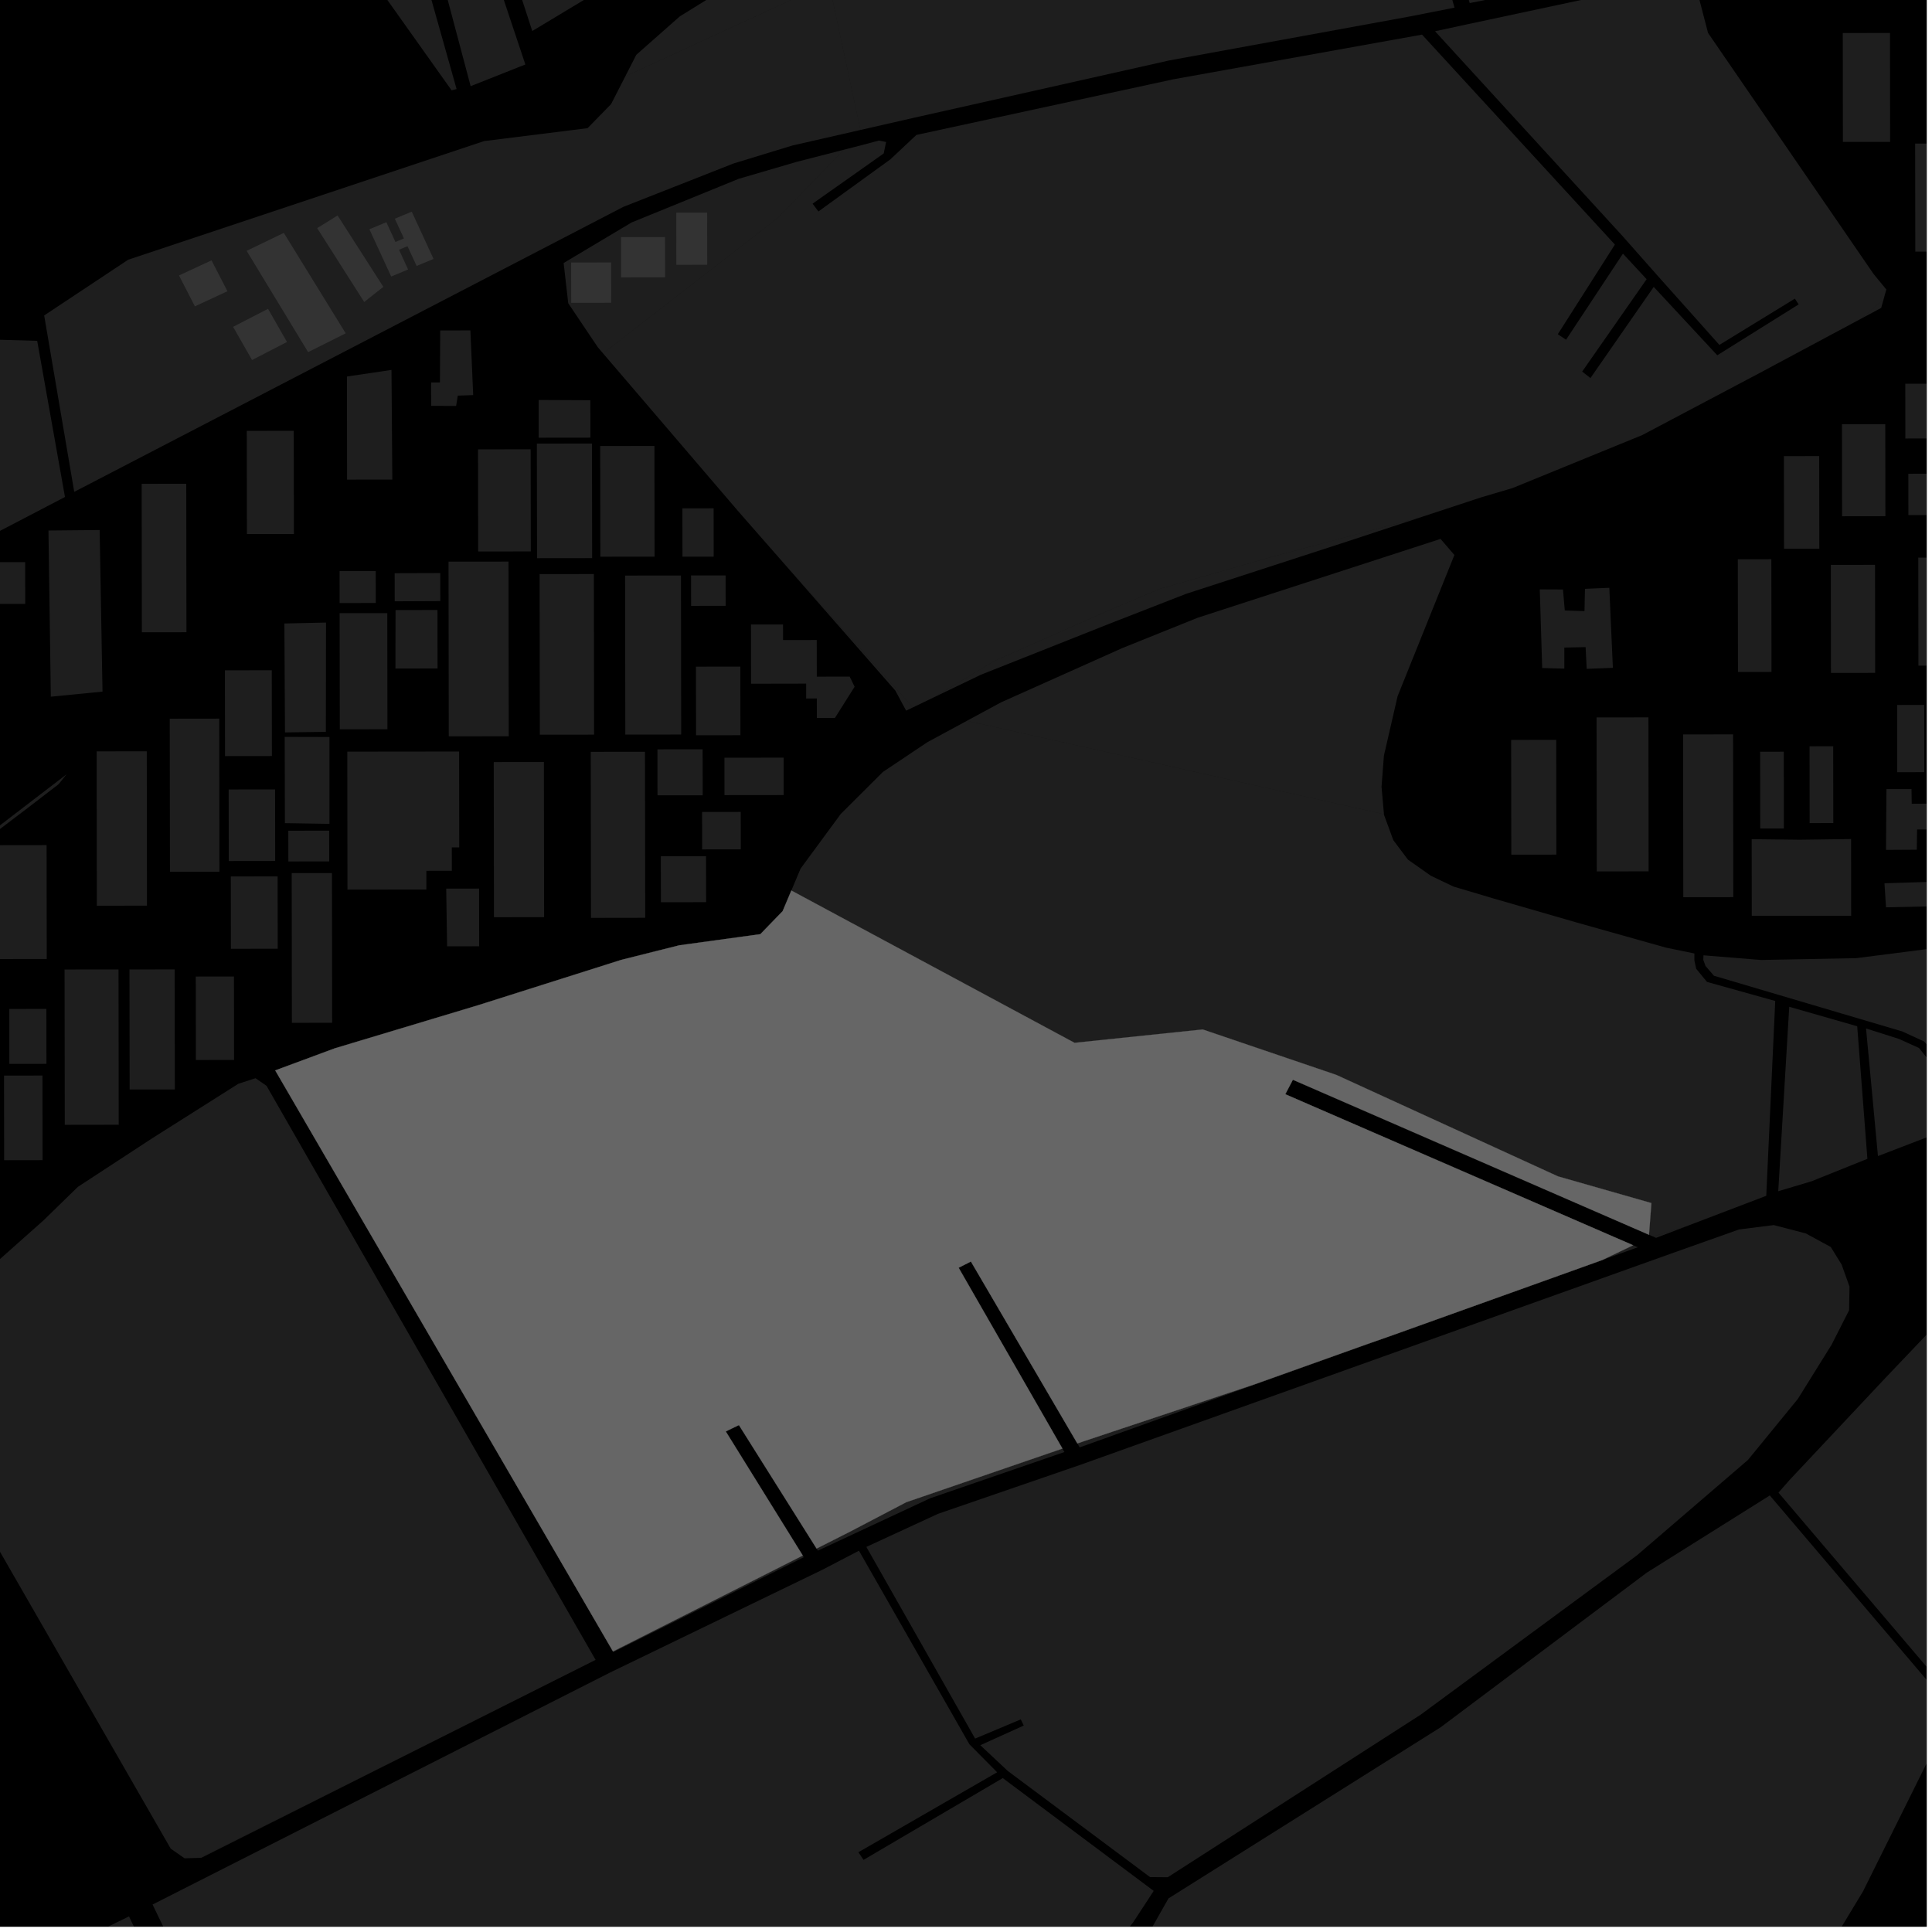 <?xml version="1.0" encoding="UTF-8"?>
<svg xmlns="http://www.w3.org/2000/svg" xmlns:xlink="http://www.w3.org/1999/xlink" width="361pt" height="361pt" viewBox="0 0 361 361" version="1.1">
<defs>
<clipPath id="clip1">
  <path d="M 357 26 L 360 26 L 360 48 L 357 48 Z M 357 26 "/>
</clipPath>
<clipPath id="clip2">
  <path d="M 356 88 L 360 88 L 360 97 L 356 97 Z M 356 88 "/>
</clipPath>
<clipPath id="clip3">
  <path d="M 352 147 L 360 147 L 360 159 L 352 159 Z M 352 147 "/>
</clipPath>
<clipPath id="clip4">
  <path d="M 358 104 L 360 104 L 360 125 L 358 125 Z M 358 104 "/>
</clipPath>
<clipPath id="clip5">
  <path d="M 356 71 L 360 71 L 360 82 L 356 82 Z M 356 71 "/>
</clipPath>
<clipPath id="clip6">
  <path d="M 352 164 L 360 164 L 360 170 L 352 170 Z M 352 164 "/>
</clipPath>
<clipPath id="clip7">
  <path d="M 348 192 L 360 192 L 360 217 L 348 217 Z M 348 192 "/>
</clipPath>
<clipPath id="clip8">
  <path d="M 318 135 L 360 135 L 360 212 L 318 212 Z M 318 135 "/>
</clipPath>
<clipPath id="clip9">
  <path d="M 207 279 L 360 279 L 360 360 L 207 360 Z M 207 279 "/>
</clipPath>
<clipPath id="clip10">
  <path d="M 0 289 L 216 289 L 216 360 L 0 360 Z M 0 289 "/>
</clipPath>
<clipPath id="clip11">
  <path d="M 332 229 L 360 229 L 360 319 L 332 319 Z M 332 229 "/>
</clipPath>
</defs>
<g id="surface7805">
<path style="fill-rule:nonzero;fill:rgb(0%,0%,0%);fill-opacity:1;stroke-width:0.03;stroke-linecap:square;stroke-linejoin:miter;stroke:rgb(0%,0%,0%);stroke-opacity:1;stroke-miterlimit:10;" d="M 0 178 L 360 178 L 360 -182 L 0 -182 Z M 0 178 " transform="matrix(1,0,0,1,0,182)"/>
<path style=" stroke:none;fill-rule:nonzero;fill:rgb(39.999%,39.999%,39.999%);fill-opacity:0.3;" d="M 46.086 46.871 L 53.031 43.516 L 64.594 62.281 L 57.574 65.797 Z M 46.086 46.871 "/>
<path style=" stroke:none;fill-rule:nonzero;fill:rgb(39.999%,39.999%,39.999%);fill-opacity:0.3;" d="M 8.254 58.945 L 23.949 48.531 L 90.461 26.363 L 109.789 23.949 L 114.184 19.449 L 116.832 14.277 L 154.871 -3.258 L 160.773 24.285 L 148.035 27.195 L 137.051 30.551 L 116.473 38.652 L 100.781 46.797 L 62.922 66.445 L 13.871 91.902 Z M 8.254 58.945 "/>
<path style=" stroke:none;fill-rule:nonzero;fill:rgb(39.999%,39.999%,39.999%);fill-opacity:0.3;" d="M 111.699 64.879 L 106.176 56.656 L 105.316 49.145 L 114.797 43.488 L 118.02 41.566 L 125.316 38.594 L 138.012 33.418 L 148.82 30.254 L 157.668 27.98 L 145.391 40.656 L 112.688 66.035 Z M 111.699 64.879 "/>
<path style=" stroke:none;fill-rule:nonzero;fill:rgb(39.999%,39.999%,39.999%);fill-opacity:0.3;" d="M 170.578 132.18 L 169.312 132.789 L 167.301 129.047 L 144.137 102.602 Z M 170.578 132.18 "/>
<path style=" stroke:none;fill-rule:nonzero;fill:rgb(39.999%,39.999%,39.999%);fill-opacity:0.3;" d="M 12.43 144.688 L 10.961 146.523 L 5.352 150.836 L -12.102 164.09 L -36.023 182.801 L -36.406 182.461 L -28.273 175.891 Z M 12.43 144.688 "/>
<path style=" stroke:none;fill-rule:nonzero;fill:rgb(39.999%,39.999%,39.999%);fill-opacity:0.3;" d="M 135.363 141.582 L 146.422 141.57 L 146.43 148.562 L 135.371 148.574 Z M 135.363 141.582 "/>
<path style=" stroke:none;fill-rule:nonzero;fill:rgb(39.999%,39.999%,39.999%);fill-opacity:0.3;" d="M 42.727 147.516 L 51.402 147.508 L 51.418 160.875 L 42.746 160.887 Z M 42.727 147.516 "/>
<path style=" stroke:none;fill-rule:nonzero;fill:rgb(39.999%,39.999%,39.999%);fill-opacity:0.3;" d="M 81.008 48.383 L 77.844 49.695 L 76.145 46.004 L 74.555 46.664 L 76.258 50.355 L 73.094 51.668 L 69.023 42.836 L 72.188 41.523 L 73.887 45.211 L 75.473 44.551 L 73.773 40.863 L 76.938 39.551 Z M 81.008 48.383 "/>
<path style=" stroke:none;fill-rule:nonzero;fill:rgb(39.999%,39.999%,39.999%);fill-opacity:0.3;" d="M 42.027 125.254 L 50.785 125.242 L 50.805 141.266 L 42.047 141.277 Z M 42.027 125.254 "/>
<path style=" stroke:none;fill-rule:nonzero;fill:rgb(39.999%,39.999%,39.999%);fill-opacity:0.3;" d="M 43.129 163.77 L 51.875 163.758 L 51.891 177.273 L 43.145 177.285 Z M 43.129 163.77 "/>
<path style=" stroke:none;fill-rule:nonzero;fill:rgb(39.999%,39.999%,39.999%);fill-opacity:0.3;" d="M 63.492 136.277 L 63.461 114.57 L 72.367 114.562 L 72.395 136.266 Z M 63.492 136.277 "/>
<path style=" stroke:none;fill-rule:nonzero;fill:rgb(39.999%,39.999%,39.999%);fill-opacity:0.3;" d="M 63.461 112.68 L 63.453 106.707 L 70.207 106.699 L 70.215 112.672 Z M 63.461 112.68 "/>
<path style=" stroke:none;fill-rule:nonzero;fill:rgb(39.999%,39.999%,39.999%);fill-opacity:0.3;" d="M 73.91 113.992 L 81.742 113.98 L 81.758 124.906 L 73.887 124.918 Z M 73.91 113.992 "/>
<path style=" stroke:none;fill-rule:nonzero;fill:rgb(39.999%,39.999%,39.999%);fill-opacity:0.3;" d="M 64.895 140.445 L 85.781 140.422 L 85.809 158.34 L 84.422 158.34 L 84.426 161.98 L 84.426 162.711 L 79.668 162.715 L 79.672 166.211 L 64.926 166.227 Z M 64.895 140.445 "/>
<path style=" stroke:none;fill-rule:nonzero;fill:rgb(39.999%,39.999%,39.999%);fill-opacity:0.3;" d="M 83.375 166.043 L 89.52 166.035 L 89.535 176.816 L 83.543 176.824 Z M 83.375 166.043 "/>
<path style=" stroke:none;fill-rule:nonzero;fill:rgb(39.999%,39.999%,39.999%);fill-opacity:0.3;" d="M 92.258 142.395 L 101.629 142.383 L 101.668 171.371 L 92.297 171.383 Z M 92.258 142.395 "/>
<path style=" stroke:none;fill-rule:nonzero;fill:rgb(39.999%,39.999%,39.999%);fill-opacity:0.3;" d="M 110.383 140.48 L 120.516 140.469 L 120.559 171.492 L 110.426 171.508 Z M 110.383 140.48 "/>
<path style=" stroke:none;fill-rule:nonzero;fill:rgb(39.999%,39.999%,39.999%);fill-opacity:0.3;" d="M 123.492 168.586 L 123.48 159.992 L 131.926 159.98 L 131.938 168.574 Z M 123.492 168.586 "/>
<path style=" stroke:none;fill-rule:nonzero;fill:rgb(39.999%,39.999%,39.999%);fill-opacity:0.3;" d="M 100.316 82.887 L 110.613 82.875 L 110.641 104.289 L 100.348 104.301 Z M 100.316 82.887 "/>
<path style=" stroke:none;fill-rule:nonzero;fill:rgb(39.999%,39.999%,39.999%);fill-opacity:0.3;" d="M 127.508 94.988 L 133.344 94.98 L 133.355 104.012 L 127.52 104.02 Z M 127.508 94.988 "/>
<path style=" stroke:none;fill-rule:nonzero;fill:rgb(39.999%,39.999%,39.999%);fill-opacity:0.3;" d="M 130.059 137.387 L 130.043 124.566 L 138.336 124.559 L 138.352 137.375 Z M 130.059 137.387 "/>
<path style=" stroke:none;fill-rule:nonzero;fill:rgb(39.999%,39.999%,39.999%);fill-opacity:0.3;" d="M 140.34 127.758 L 140.324 116.688 L 146.312 116.68 L 146.316 119.594 L 152.613 119.586 L 152.621 126.434 L 158.766 126.426 L 159.688 128.32 L 156.012 134.148 L 152.633 134.152 L 152.625 130.512 L 150.633 130.516 L 150.633 127.738 Z M 140.34 127.758 "/>
<path style=" stroke:none;fill-rule:nonzero;fill:rgb(39.999%,39.999%,39.999%);fill-opacity:0.3;" d="M 89.32 83.965 L 99.152 83.953 L 99.18 103.035 L 89.348 103.047 Z M 89.32 83.965 "/>
<path style=" stroke:none;fill-rule:nonzero;fill:rgb(39.999%,39.999%,39.999%);fill-opacity:0.3;" d="M 83.809 104.945 L 95.016 104.934 L 95.059 137.574 L 83.852 137.586 Z M 83.809 104.945 "/>
<path style=" stroke:none;fill-rule:nonzero;fill:rgb(39.999%,39.999%,39.999%);fill-opacity:0.3;" d="M 53.625 63.898 L 47.098 67.266 L 43.555 61.07 L 47.23 59.176 L 50.082 57.703 Z M 53.625 63.898 "/>
<path style=" stroke:none;fill-rule:nonzero;fill:rgb(39.999%,39.999%,39.999%);fill-opacity:0.3;" d="M -35.055 63.008 L -23.824 62.793 L 6.949 63.688 L 12.141 92.863 L -12.602 105.77 L -12.801 105.527 L -13.102 105.691 Z M -35.055 63.008 "/>
<path style=" stroke:none;fill-rule:nonzero;fill:rgb(39.999%,39.999%,39.999%);fill-opacity:0.3;" d="M 126.367 39.738 L 132.133 39.73 L 132.145 49.473 L 126.379 49.48 Z M 126.367 39.738 "/>
<path style=" stroke:none;fill-rule:nonzero;fill:rgb(39.999%,39.999%,39.999%);fill-opacity:0.3;" d="M 116.047 44.305 L 124.262 44.297 L 124.27 49.469 L 124.27 51.816 L 116.059 51.828 Z M 116.047 44.305 "/>
<path style=" stroke:none;fill-rule:nonzero;fill:rgb(39.999%,39.999%,39.999%);fill-opacity:0.3;" d="M 106.719 49.051 L 114.191 49.039 L 114.195 53.879 L 114.199 56.57 L 106.73 56.578 Z M 106.719 49.051 "/>
<path style=" stroke:none;fill-rule:nonzero;fill:rgb(39.999%,39.999%,39.999%);fill-opacity:0.3;" d="M -2.258 105.043 L 4.703 105.035 L 4.715 112.84 L -2.25 112.848 Z M -2.258 105.043 "/>
<path style=" stroke:none;fill-rule:nonzero;fill:rgb(39.999%,39.999%,39.999%);fill-opacity:0.3;" d="M 53.137 116.5 L 60.918 116.328 L 60.887 136.75 L 53.25 136.855 Z M 53.137 116.5 "/>
<path style=" stroke:none;fill-rule:nonzero;fill:rgb(39.999%,39.999%,39.999%);fill-opacity:0.3;" d="M 31.719 134.289 L 40.965 134.277 L 41 162.879 L 31.758 162.891 Z M 31.719 134.289 "/>
<path style=" stroke:none;fill-rule:nonzero;fill:rgb(39.999%,39.999%,39.999%);fill-opacity:0.3;" d="M 0.754 200.977 L 7.934 200.969 L 7.957 216.777 L 0.773 216.789 Z M 0.754 200.977 "/>
<path style=" stroke:none;fill-rule:nonzero;fill:rgb(39.999%,39.999%,39.999%);fill-opacity:0.3;" d="M 12.062 181.152 L 22.145 181.141 L 22.184 210.16 L 12.102 210.176 Z M 12.062 181.152 "/>
<path style=" stroke:none;fill-rule:nonzero;fill:rgb(39.999%,39.999%,39.999%);fill-opacity:0.3;" d="M 36.582 182.469 L 43.715 182.461 L 43.734 198.059 L 36.602 198.066 Z M 36.582 182.469 "/>
<path style=" stroke:none;fill-rule:nonzero;fill:rgb(39.999%,39.999%,39.999%);fill-opacity:0.3;" d="M 64.828 70.355 L 73.152 69.121 L 73.305 89.613 L 64.852 89.621 Z M 64.828 70.355 "/>
<path style=" stroke:none;fill-rule:nonzero;fill:rgb(39.999%,39.999%,39.999%);fill-opacity:0.3;" d="M 46.113 80.508 L 54.887 80.496 L 54.914 99.777 L 46.137 99.785 Z M 46.113 80.508 "/>
<path style=" stroke:none;fill-rule:nonzero;fill:rgb(39.999%,39.999%,39.999%);fill-opacity:0.3;" d="M 26.469 90.402 L 34.801 90.395 L 34.84 118.133 L 26.508 118.141 Z M 26.469 90.402 "/>
<path style=" stroke:none;fill-rule:nonzero;fill:rgb(39.999%,39.999%,39.999%);fill-opacity:0.3;" d="M 9.055 99.125 L 18.621 99.035 L 19.156 129.23 L 9.496 130.18 Z M 9.055 99.125 "/>
<path style=" stroke:none;fill-rule:nonzero;fill:rgb(39.999%,39.999%,39.999%);fill-opacity:0.3;" d="M 1.738 188.527 L 8.664 188.52 L 8.68 198.785 L 1.75 198.793 Z M 1.738 188.527 "/>
<path style=" stroke:none;fill-rule:nonzero;fill:rgb(39.999%,39.999%,39.999%);fill-opacity:0.3;" d="M 24.191 181.145 L 32.637 181.137 L 32.668 203.57 L 24.223 203.578 Z M 24.191 181.145 "/>
<path style=" stroke:none;fill-rule:nonzero;fill:rgb(39.999%,39.999%,39.999%);fill-opacity:0.3;" d="M 53.871 155.219 L 61.508 155.211 L 61.516 160.957 L 53.879 160.965 Z M 53.871 155.219 "/>
<path style=" stroke:none;fill-rule:nonzero;fill:rgb(39.999%,39.999%,39.999%);fill-opacity:0.3;" d="M 18.059 140.395 L 27.426 140.383 L 27.461 169.227 L 18.094 169.238 Z M 18.059 140.395 "/>
<path style=" stroke:none;fill-rule:nonzero;fill:rgb(39.999%,39.999%,39.999%);fill-opacity:0.3;" d="M 59.266 42.625 L 63.078 40.262 L 71.629 53.602 L 68.051 56.426 Z M 59.266 42.625 "/>
<path style=" stroke:none;fill-rule:nonzero;fill:rgb(39.999%,39.999%,39.999%);fill-opacity:0.3;" d="M 82.254 61.746 L 87.895 61.738 L 88.418 73.824 L 85.543 73.926 L 85.227 75.848 L 80.562 75.84 L 80.555 71.469 L 82.203 71.469 Z M 82.254 61.746 "/>
<path style=" stroke:none;fill-rule:nonzero;fill:rgb(39.999%,39.999%,39.999%);fill-opacity:0.3;" d="M 122.844 140.016 L 131.289 140.008 L 131.301 148.602 L 122.855 148.609 Z M 122.844 140.016 "/>
<path style=" stroke:none;fill-rule:nonzero;fill:rgb(39.999%,39.999%,39.999%);fill-opacity:0.3;" d="M 42.5 54.418 L 36.418 57.242 L 33.445 51.469 L 39.523 48.648 Z M 42.5 54.418 "/>
<path style=" stroke:none;fill-rule:nonzero;fill:rgb(39.999%,39.999%,39.999%);fill-opacity:0.3;" d="M 31.898 345.426 L -7.156 277.508 L -12.301 266.715 L -14.043 265.234 L -14.68 264.035 L -16.555 260.203 L -16.508 255.051 L -14.965 249.207 L -8.227 242.574 L 8.098 228.055 L 14.562 221.762 L 28.547 212.621 L 44.547 202.5 L 47.746 201.465 L 49.801 202.887 L 111.289 310.152 L 81.645 325.035 L 60.555 335.578 L 37.422 347.145 L 34.484 347.23 Z M 31.898 345.426 "/>
<path style=" stroke:none;fill-rule:nonzero;fill:rgb(39.999%,39.999%,39.999%);fill-opacity:0.3;" d="M 53.199 137.688 L 61.562 137.711 L 61.562 153.941 L 53.234 153.805 Z M 53.199 137.688 "/>
<path style=" stroke:none;fill-rule:nonzero;fill:rgb(39.999%,39.999%,39.999%);fill-opacity:0.3;" d="M 54.504 163.148 L 62.027 163.141 L 62.062 191.109 L 54.539 191.117 Z M 54.504 163.148 "/>
<path style=" stroke:none;fill-rule:nonzero;fill:rgb(39.999%,39.999%,39.999%);fill-opacity:0.3;" d="M 73.754 112.355 L 73.746 107.105 L 82.27 107.078 L 82.273 112.316 Z M 73.754 112.355 "/>
<path style=" stroke:none;fill-rule:nonzero;fill:rgb(39.999%,39.999%,39.999%);fill-opacity:0.3;" d="M 131.188 151.719 L 138.406 151.711 L 138.418 158.703 L 131.195 158.711 Z M 131.188 151.719 "/>
<path style=" stroke:none;fill-rule:nonzero;fill:rgb(39.999%,39.999%,39.999%);fill-opacity:0.3;" d="M 100.648 74.738 L 110.312 74.781 L 110.32 81.773 L 100.648 81.785 Z M 100.648 74.738 "/>
<path style=" stroke:none;fill-rule:nonzero;fill:rgb(39.999%,39.999%,39.999%);fill-opacity:0.3;" d="M 112.148 83.34 L 122.281 83.328 L 122.309 104.012 L 112.176 104.023 Z M 112.148 83.34 "/>
<path style=" stroke:none;fill-rule:nonzero;fill:rgb(39.999%,39.999%,39.999%);fill-opacity:0.3;" d="M 100.828 107.273 L 110.965 107.262 L 111.004 137.27 L 100.867 137.281 Z M 100.828 107.273 "/>
<path style=" stroke:none;fill-rule:nonzero;fill:rgb(39.999%,39.999%,39.999%);fill-opacity:0.3;" d="M 116.801 107.547 L 127.242 107.535 L 127.281 137.25 L 116.84 137.262 Z M 116.801 107.547 "/>
<path style=" stroke:none;fill-rule:nonzero;fill:rgb(39.999%,39.999%,39.999%);fill-opacity:0.3;" d="M 129.129 107.523 L 135.582 107.516 L 135.586 113.199 L 129.137 113.207 Z M 129.129 107.523 "/>
<path style=" stroke:none;fill-rule:nonzero;fill:rgb(39.999%,39.999%,39.999%);fill-opacity:0.3;" d="M -0.609 157.922 L 8.707 157.91 L 8.734 179.188 L -0.582 179.199 Z M -0.609 157.922 "/>
<path style=" stroke:none;fill-rule:nonzero;fill:rgb(39.999%,39.999%,39.999%);fill-opacity:0.3;" d="M 116.832 14.277 L 118.895 10.238 L 127.023 3.062 L 135.75 -2.344 L 162.523 -5.949 L 172.125 -9.863 L 170.84 -8.25 L 154.871 -3.258 Z M 116.832 14.277 "/>
<path style=" stroke:none;fill-rule:nonzero;fill:rgb(39.999%,39.999%,39.999%);fill-opacity:0.3;" d="M 61.281 -16.496 L 73.988 -23.535 L 85.316 16.641 L 84.379 16.875 L 61.555 -15.234 Z M 61.281 -16.496 "/>
<path style=" stroke:none;fill-rule:nonzero;fill:rgb(39.999%,39.999%,39.999%);fill-opacity:0.3;" d="M 127.879 -20.547 L 112.211 -1.875 L 99.453 5.797 L 87.086 -32.273 L 141.316 -74.172 L 151.277 -63.984 L 159.488 -55.465 L 155.594 -50.105 L 153.113 -47.547 L 150.168 -45.316 L 147.148 -43.797 L 143.555 -42.648 L 138.379 -41.715 L 129.141 -41.195 L 125.414 -41.137 L 122.48 -40.891 L 121.066 -40.594 L 118.492 -39.535 L 120.375 -36.973 Z M 127.879 -20.547 "/>
<path style=" stroke:none;fill-rule:nonzero;fill:rgb(39.999%,39.999%,39.999%);fill-opacity:0.3;" d="M 76.992 -25.098 L 84.281 -29.57 L 98.164 12.047 L 87.941 16.102 Z M 76.992 -25.098 "/>
<path style=" stroke:none;fill-rule:nonzero;fill:rgb(39.999%,39.999%,39.999%);fill-opacity:0.3;" d="M 172.125 -9.863 L 179.098 -12.711 L 187.215 -17.215 L 193.625 -24.504 L 197.688 -33.602 L 198.691 -42.27 L 200.785 -45.883 L 202.074 -47.504 L 209.906 -49.816 L 216.859 -55.797 L 218.887 -58.555 L 227.23 -61.145 L 234.633 -62.348 L 240.574 -62.188 L 248.594 -55.961 L 255.941 -54.059 L 271.781 1.43 L 263.543 3.055 L 218.496 11.289 L 170.684 22.023 L 160.773 24.285 L 154.871 -3.258 L 170.84 -8.25 Z M 172.125 -9.863 "/>
<path style=" stroke:none;fill-rule:nonzero;fill:rgb(39.999%,39.999%,39.999%);fill-opacity:0.3;" d="M 157.668 27.98 L 160.992 27.125 L 164.238 26.262 L 165.566 26.531 L 165.129 28.672 L 151.828 38.062 L 152.93 39.508 L 166.367 29.777 L 171.234 25.211 L 219.266 14.812 L 265.711 6.469 L 301.746 45.699 L 291.082 62.449 L 292.621 63.48 L 303.25 47.395 L 307.676 52.168 L 295.633 69.43 L 296.406 70.035 L 297.18 70.645 L 309.004 53.609 L 320.879 66.387 L 336.082 56.879 L 335.379 55.801 L 321.273 64.445 L 309.602 51.375 L 303.164 44.094 L 268.141 5.84 L 274.211 4.531 L 298.004 -0.551 L 316.703 -3.262 L 319.152 6.152 L 350.074 51.18 L 352.465 54.09 L 351.957 55.918 L 347.801 59.52 L 328.434 69.887 L 306.863 81.293 L 282.629 91.195 L 276.629 92.973 L 265.809 96.539 L 237.711 104.031 L 216.75 110.02 L 207.27 114.012 L 185.812 123.492 L 174.367 130.359 L 170.578 132.18 L 144.137 102.602 L 138.012 95.613 L 112.688 66.035 L 145.391 40.656 Z M 157.668 27.98 "/>
<g clip-path="url(#clip1)" clip-rule="nonzero">
<path style=" stroke:none;fill-rule:nonzero;fill:rgb(39.999%,39.999%,39.999%);fill-opacity:0.3;" d="M 357.852 26.832 L 366.848 26.824 L 366.875 47.004 L 357.879 47.016 Z M 357.852 26.832 "/>
</g>
<path style=" stroke:none;fill-rule:nonzero;fill:rgb(39.999%,39.999%,39.999%);fill-opacity:0.3;" d="M 344.328 6.172 L 353.148 6.16 L 353.176 26.508 L 344.352 26.516 Z M 344.328 6.172 "/>
<path style=" stroke:none;fill-rule:nonzero;fill:rgb(39.999%,39.999%,39.999%);fill-opacity:0.3;" d="M 274.617 0.574 L 256.75 -60.031 L 261.332 -64.383 L 271.926 -64.551 L 272.164 -64.484 L 295.219 -3.543 Z M 274.617 0.574 "/>
<path style=" stroke:none;fill-rule:nonzero;fill:rgb(39.999%,39.999%,39.999%);fill-opacity:0.3;" d="M 351.957 55.918 L 351.508 57.535 L 347.801 59.52 Z M 351.957 55.918 "/>
<path style=" stroke:none;fill-rule:nonzero;fill:rgb(39.999%,39.999%,39.999%);fill-opacity:0.3;" d="M 265.809 96.539 L 251.668 101.199 L 221.621 110.961 L 207.707 116.383 L 183.289 126.074 L 174.367 130.359 L 185.812 123.492 L 207.27 114.012 L 216.75 110.02 L 237.711 104.031 Z M 265.809 96.539 "/>
<path style=" stroke:none;fill-rule:nonzero;fill:rgb(39.999%,39.999%,39.999%);fill-opacity:0.3;" d="M 314.488 137.23 L 323.832 137.219 L 323.871 167.633 L 314.527 167.645 Z M 314.488 137.23 "/>
<g clip-path="url(#clip2)" clip-rule="nonzero">
<path style=" stroke:none;fill-rule:nonzero;fill:rgb(39.999%,39.999%,39.999%);fill-opacity:0.3;" d="M 356.578 88.523 L 363.672 88.516 L 363.68 96.242 L 356.586 96.25 Z M 356.578 88.523 "/>
</g>
<g clip-path="url(#clip3)" clip-rule="nonzero">
<path style=" stroke:none;fill-rule:nonzero;fill:rgb(39.999%,39.999%,39.999%);fill-opacity:0.3;" d="M 352.492 147.445 L 357.172 147.438 L 357.215 150.184 L 360.93 150.16 L 360.934 147.438 L 366.387 147.449 L 366.535 158.309 L 361.352 158.375 L 361.348 154.988 L 358.211 154.992 L 358.16 158.77 L 352.406 158.805 Z M 352.492 147.445 "/>
</g>
<path style=" stroke:none;fill-rule:nonzero;fill:rgb(39.999%,39.999%,39.999%);fill-opacity:0.3;" d="M 333.328 85.234 L 339.922 85.227 L 339.945 102.523 L 333.352 102.531 Z M 333.328 85.234 "/>
<path style=" stroke:none;fill-rule:nonzero;fill:rgb(39.999%,39.999%,39.999%);fill-opacity:0.3;" d="M 324.719 104.5 L 330.98 104.492 L 331.008 125.555 L 324.746 125.562 Z M 324.719 104.5 "/>
<path style=" stroke:none;fill-rule:nonzero;fill:rgb(39.999%,39.999%,39.999%);fill-opacity:0.3;" d="M 180.68 134.68 L 187.051 131.234 L 209.699 121.098 L 223.785 115.43 L 254.133 105.578 L 269.168 100.695 L 271.758 103.703 L 261.145 130.09 L 258.59 141.195 L 258.145 147.016 L 258.598 152.137 Z M 180.68 134.68 "/>
<path style=" stroke:none;fill-rule:nonzero;fill:rgb(39.999%,39.999%,39.999%);fill-opacity:0.3;" d="M 327.305 156.801 L 336.305 156.906 L 345.879 156.777 L 345.895 171.113 L 327.324 171.133 Z M 327.305 156.801 "/>
<path style=" stroke:none;fill-rule:nonzero;fill:rgb(39.999%,39.999%,39.999%);fill-opacity:0.3;" d="M 344.176 79.266 L 352.27 79.254 L 352.293 96.453 L 344.199 96.465 Z M 344.176 79.266 "/>
<g clip-path="url(#clip4)" clip-rule="nonzero">
<path style=" stroke:none;fill-rule:nonzero;fill:rgb(39.999%,39.999%,39.999%);fill-opacity:0.3;" d="M 358.434 104.191 L 367.902 104.18 L 367.926 124.363 L 358.461 124.375 Z M 358.434 104.191 "/>
</g>
<path style=" stroke:none;fill-rule:nonzero;fill:rgb(39.999%,39.999%,39.999%);fill-opacity:0.3;" d="M 342.098 105.551 L 350.355 105.539 L 350.379 125.727 L 342.121 125.738 Z M 342.098 105.551 "/>
<path style=" stroke:none;fill-rule:nonzero;fill:rgb(39.999%,39.999%,39.999%);fill-opacity:0.3;" d="M 328.887 140.461 L 333.305 140.457 L 333.324 154.805 L 328.906 154.809 Z M 328.887 140.461 "/>
<path style=" stroke:none;fill-rule:nonzero;fill:rgb(39.999%,39.999%,39.999%);fill-opacity:0.3;" d="M 298.324 134.055 L 308.016 134.043 L 308.051 162.816 L 298.363 162.828 Z M 298.324 134.055 "/>
<path style=" stroke:none;fill-rule:nonzero;fill:rgb(39.999%,39.999%,39.999%);fill-opacity:0.3;" d="M 282.363 138.258 L 290.785 138.246 L 290.812 159.691 L 282.391 159.699 Z M 282.363 138.258 "/>
<g clip-path="url(#clip5)" clip-rule="nonzero">
<path style=" stroke:none;fill-rule:nonzero;fill:rgb(39.999%,39.999%,39.999%);fill-opacity:0.3;" d="M 356.008 71.703 L 366 71.691 L 366.012 81.926 L 356.02 81.938 Z M 356.008 71.703 "/>
</g>
<path style=" stroke:none;fill-rule:nonzero;fill:rgb(39.999%,39.999%,39.999%);fill-opacity:0.3;" d="M 287.711 110.129 L 292.047 110.148 L 292.383 114.066 L 296.066 114.191 L 296.156 110.023 L 300.707 109.832 L 301.371 124.789 L 296.477 124.977 L 296.277 120.918 L 292.301 121 L 292.301 124.938 L 288.164 124.824 Z M 287.711 110.129 "/>
<g clip-path="url(#clip6)" clip-rule="nonzero">
<path style=" stroke:none;fill-rule:nonzero;fill:rgb(39.999%,39.999%,39.999%);fill-opacity:0.3;" d="M 352.121 165.043 L 362.57 164.719 L 362.742 169.312 L 352.406 169.535 Z M 352.121 165.043 "/>
</g>
<path style=" stroke:none;fill-rule:nonzero;fill:rgb(39.999%,39.999%,39.999%);fill-opacity:0.3;" d="M 354.488 131.727 L 359.543 131.723 L 359.559 144.277 L 354.504 144.285 Z M 354.488 131.727 "/>
<path style=" stroke:none;fill-rule:nonzero;fill:rgb(39.999%,39.999%,39.999%);fill-opacity:0.3;" d="M 338.121 139.449 L 342.539 139.441 L 342.559 153.789 L 338.137 153.793 Z M 338.121 139.449 "/>
<g clip-path="url(#clip7)" clip-rule="nonzero">
<path style=" stroke:none;fill-rule:nonzero;fill:rgb(39.999%,39.999%,39.999%);fill-opacity:0.3;" d="M 350.902 216.016 L 348.676 192.172 L 354.812 194.121 L 358.566 195.816 L 360.359 198.043 L 360.746 200.348 L 360.664 212.266 Z M 350.902 216.016 "/>
</g>
<g clip-path="url(#clip8)" clip-rule="nonzero">
<path style=" stroke:none;fill-rule:nonzero;fill:rgb(39.999%,39.999%,39.999%);fill-opacity:0.3;" d="M 362.633 211.109 L 362.336 200.344 L 362.004 197.559 L 359.551 194.617 L 355.445 192.727 L 320.254 182.32 L 318.676 180.488 L 318.262 179.34 L 318.301 178.504 L 329.055 179.375 L 346.871 179.031 L 365.832 176.602 L 390.047 170.434 L 399.973 167.109 L 409.746 162.059 L 435.234 135.469 L 439.316 135.469 L 444.008 135.195 L 446.188 135.523 L 411.242 174.23 L 397.98 189.387 L 389.312 199.859 L 387.16 202.512 L 385.66 203.656 L 378.145 206.602 Z M 362.633 211.109 "/>
</g>
<path style=" stroke:none;fill-rule:nonzero;fill:rgb(39.999%,39.999%,39.999%);fill-opacity:0.3;" d="M 334.324 188.121 L 347.027 191.758 L 348.93 216.531 L 339.855 220.176 L 336.516 220.805 L 335.008 221.766 L 332.27 222.582 Z M 334.324 188.121 "/>
<path style=" stroke:none;fill-rule:nonzero;fill:rgb(39.999%,39.999%,39.999%);fill-opacity:0.3;" d="M 147.867 166.398 L 149.602 162.285 L 157.094 152.098 L 164.98 144.234 L 173.301 138.672 L 180.68 134.68 L 258.598 152.137 L 258.605 152.242 L 260.344 156.984 L 263.07 160.617 L 267.371 163.645 L 271.578 165.652 L 279.227 167.93 L 294.52 172.348 L 311.297 177.07 L 316.602 178.16 L 316.605 179.473 L 316.938 181.016 L 318.957 183.473 L 331.707 187.035 L 330.031 223.438 L 314.973 229.184 L 308.859 231.043 L 308.117 230.719 L 308.57 224.797 L 291.105 219.805 L 249.688 200.844 L 224.734 192.359 L 200.781 194.855 Z M 147.867 166.398 "/>
<path style=" stroke:none;fill-rule:nonzero;fill:rgb(39.999%,39.999%,39.999%);fill-opacity:0.3;" d="M 339.855 220.176 L 338.543 220.707 L 335.008 221.766 L 336.516 220.805 Z M 339.855 220.176 "/>
<path style=" stroke:none;fill-rule:nonzero;fill:rgb(39.999%,39.999%,39.999%);fill-opacity:0.3;" d="M 314.973 229.184 L 309.438 231.297 L 308.859 231.043 Z M 314.973 229.184 "/>
<path style=" stroke:none;fill-rule:nonzero;fill:rgb(39.999%,39.999%,39.999%);fill-opacity:0.3;" d="M 305.156 232.68 L 306.027 233.059 L 299.379 235.441 Z M 305.156 232.68 "/>
<path style=" stroke:none;fill-rule:nonzero;fill:rgb(39.999%,39.999%,39.999%);fill-opacity:0.3;" d="M 260.156 249.504 L 201.738 270.449 L 201.309 269.715 L 202.777 269.211 L 234.215 258.73 L 255.176 251.246 Z M 260.156 249.504 "/>
<path style=" stroke:none;fill-rule:nonzero;fill:rgb(39.999%,39.999%,39.999%);fill-opacity:0.3;" d="M 198.516 270.672 L 198.887 271.316 L 173.816 279.953 L 152.828 289.742 L 152.582 289.352 L 158.863 286.176 L 169.344 280.688 Z M 198.516 270.672 "/>
<path style=" stroke:none;fill-rule:nonzero;fill:rgb(39.999%,39.999%,39.999%);fill-opacity:0.3;" d="M 149.996 290.656 L 150.188 290.969 L 114.609 308.688 L 114.539 308.57 Z M 149.996 290.656 "/>
<g clip-path="url(#clip9)" clip-rule="nonzero">
<path style=" stroke:none;fill-rule:nonzero;fill:rgb(39.999%,39.999%,39.999%);fill-opacity:0.3;" d="M 207.285 379.031 L 207.551 370.926 L 214.906 360.781 L 218.336 354.723 L 269.18 322.754 L 307.715 293.848 L 330.695 279.43 L 364.887 319.641 L 348.105 353.418 L 316.066 406.441 Z M 207.285 379.031 "/>
</g>
<g clip-path="url(#clip10)" clip-rule="nonzero">
<path style=" stroke:none;fill-rule:nonzero;fill:rgb(39.999%,39.999%,39.999%);fill-opacity:0.3;" d="M -41.566 615.77 L -73.152 553.586 L -76.383 542.258 L -81.926 513.48 L -87.262 486.691 L -56.648 482.305 L -49.699 500.703 L -46.691 499.648 L -53.102 481.746 L -33.824 478.164 L -28.094 474.555 L -26.242 468.672 L -29.328 445.727 L 1.629 450.98 L 1.891 449.68 L 2.152 448.383 L -29.852 442.184 L -34.055 411.918 L -36.258 396.125 L -34.879 389.426 L -29.926 384.543 L 24.105 358.082 L 37.785 386.824 L 40.156 385.859 L 42.531 384.891 L 28.508 355.867 L 113.965 312.531 L 153.629 293.332 L 160.5 289.754 L 181.141 325.926 L 186.32 331.156 L 160.395 346.094 L 161.355 347.523 L 187.371 332.242 L 215.574 353.32 L 211.727 359.207 L 197.77 376.82 L 191.188 384.586 L 163.676 412.277 L 132.395 445.586 L 113.398 468.051 L 80.988 430.16 L 78.949 431.707 L 76.914 433.258 L 110.469 472.008 L 102.195 483.254 L 70.191 520.207 L 33.707 478.453 L 32.23 479.691 L 30.754 480.926 L 67.188 523.285 L 38.66 552.77 L 6.223 580.387 L -20.723 604.668 L -31.891 612.996 Z M -41.566 615.77 "/>
</g>
<path style=" stroke:none;fill-rule:nonzero;fill:rgb(39.999%,39.999%,39.999%);fill-opacity:0.3;" d="M 81.645 325.035 L 37.613 347.141 L 37.422 347.145 L 60.555 335.578 Z M 81.645 325.035 "/>
<path style=" stroke:none;fill-rule:nonzero;fill:rgb(39.999%,39.999%,39.999%);fill-opacity:0.3;" d="M 218.195 350.77 L 214.891 350.742 L 188.297 330.902 L 183.176 326.098 L 191.289 322.426 L 191.016 321.848 L 190.738 321.273 L 182.203 324.859 L 161.883 289.043 L 175.281 282.859 L 201.934 273.684 L 313 233.969 L 324.934 229.73 L 331.438 228.91 L 337.406 230.465 L 342.086 233.004 L 344.121 236.305 L 345.586 240.406 L 345.508 244.828 L 342.234 251.27 L 335.934 261.391 L 326.609 272.797 L 305.836 290.648 L 265.438 320.406 Z M 218.195 350.77 "/>
<g clip-path="url(#clip11)" clip-rule="nonzero">
<path style=" stroke:none;fill-rule:nonzero;fill:rgb(39.999%,39.999%,39.999%);fill-opacity:0.3;" d="M 334.344 276.586 L 352.254 257.516 L 362.473 246.781 L 369.48 240.113 L 377.801 234.84 L 386.938 230.34 L 390.016 229.352 L 394.75 233.324 L 394.645 236.176 L 395.934 247.203 L 396.094 254.441 L 395.34 261.535 L 372.18 305.637 L 365.922 318.414 L 332.316 278.902 Z M 334.344 276.586 "/>
</g>
<path style=" stroke:none;fill-rule:nonzero;fill:rgb(39.999%,39.999%,39.999%);fill-opacity:0.3;" d="M 126.934 176.633 L 142.074 174.555 L 146.246 170.242 L 147.867 166.398 L 200.781 194.855 L 224.734 192.359 L 249.688 200.844 L 291.105 219.805 L 308.57 224.797 L 308.117 230.719 L 241.578 201.754 L 240.156 204.457 L 305.156 232.68 L 299.379 235.441 L 260.156 249.504 L 255.176 251.246 L 234.215 258.73 L 202.777 269.211 L 201.309 269.715 L 181.418 235.715 L 180.27 236.301 L 179.121 236.883 L 198.516 270.672 L 169.344 280.688 L 158.863 286.176 L 152.582 289.352 L 138.07 266.277 L 136.84 266.871 L 135.609 267.469 L 149.996 290.656 L 114.539 308.57 L 70.43 232.691 L 51.43 200.008 L 62.555 195.887 L 89.316 187.84 L 116.082 179.359 Z M 126.934 176.633 "/>
<path style="fill-rule:nonzero;fill:rgb(39.999%,39.999%,39.999%);fill-opacity:1;stroke-width:0.03;stroke-linecap:square;stroke-linejoin:miter;stroke:rgb(39.999%,39.999%,39.999%);stroke-opacity:1;stroke-miterlimit:3.239;" d="M 200.934 189.633 L 216.074 187.555 L 220.246 183.242 L 221.867 179.398 L 274.781 207.855 L 298.734 205.359 L 323.688 213.844 L 365.105 232.805 L 382.57 237.797 L 382.117 243.719 L 315.578 214.754 L 314.156 217.457 L 379.156 245.68 L 373.379 248.441 L 334.156 262.504 L 329.176 264.246 L 308.215 271.73 L 276.777 282.211 L 275.309 282.715 L 255.418 248.715 L 254.27 249.301 L 253.121 249.883 L 272.516 283.672 L 243.344 293.688 L 232.863 299.176 L 226.582 302.352 L 212.07 279.277 L 210.84 279.871 L 209.609 280.469 L 223.996 303.656 L 188.539 321.57 L 144.43 245.691 L 125.43 213.008 L 136.555 208.887 L 163.316 200.84 L 190.082 192.359 Z M 200.934 189.633 " transform="matrix(1,0,0,1,-74,-13)"/>
</g>
</svg>
